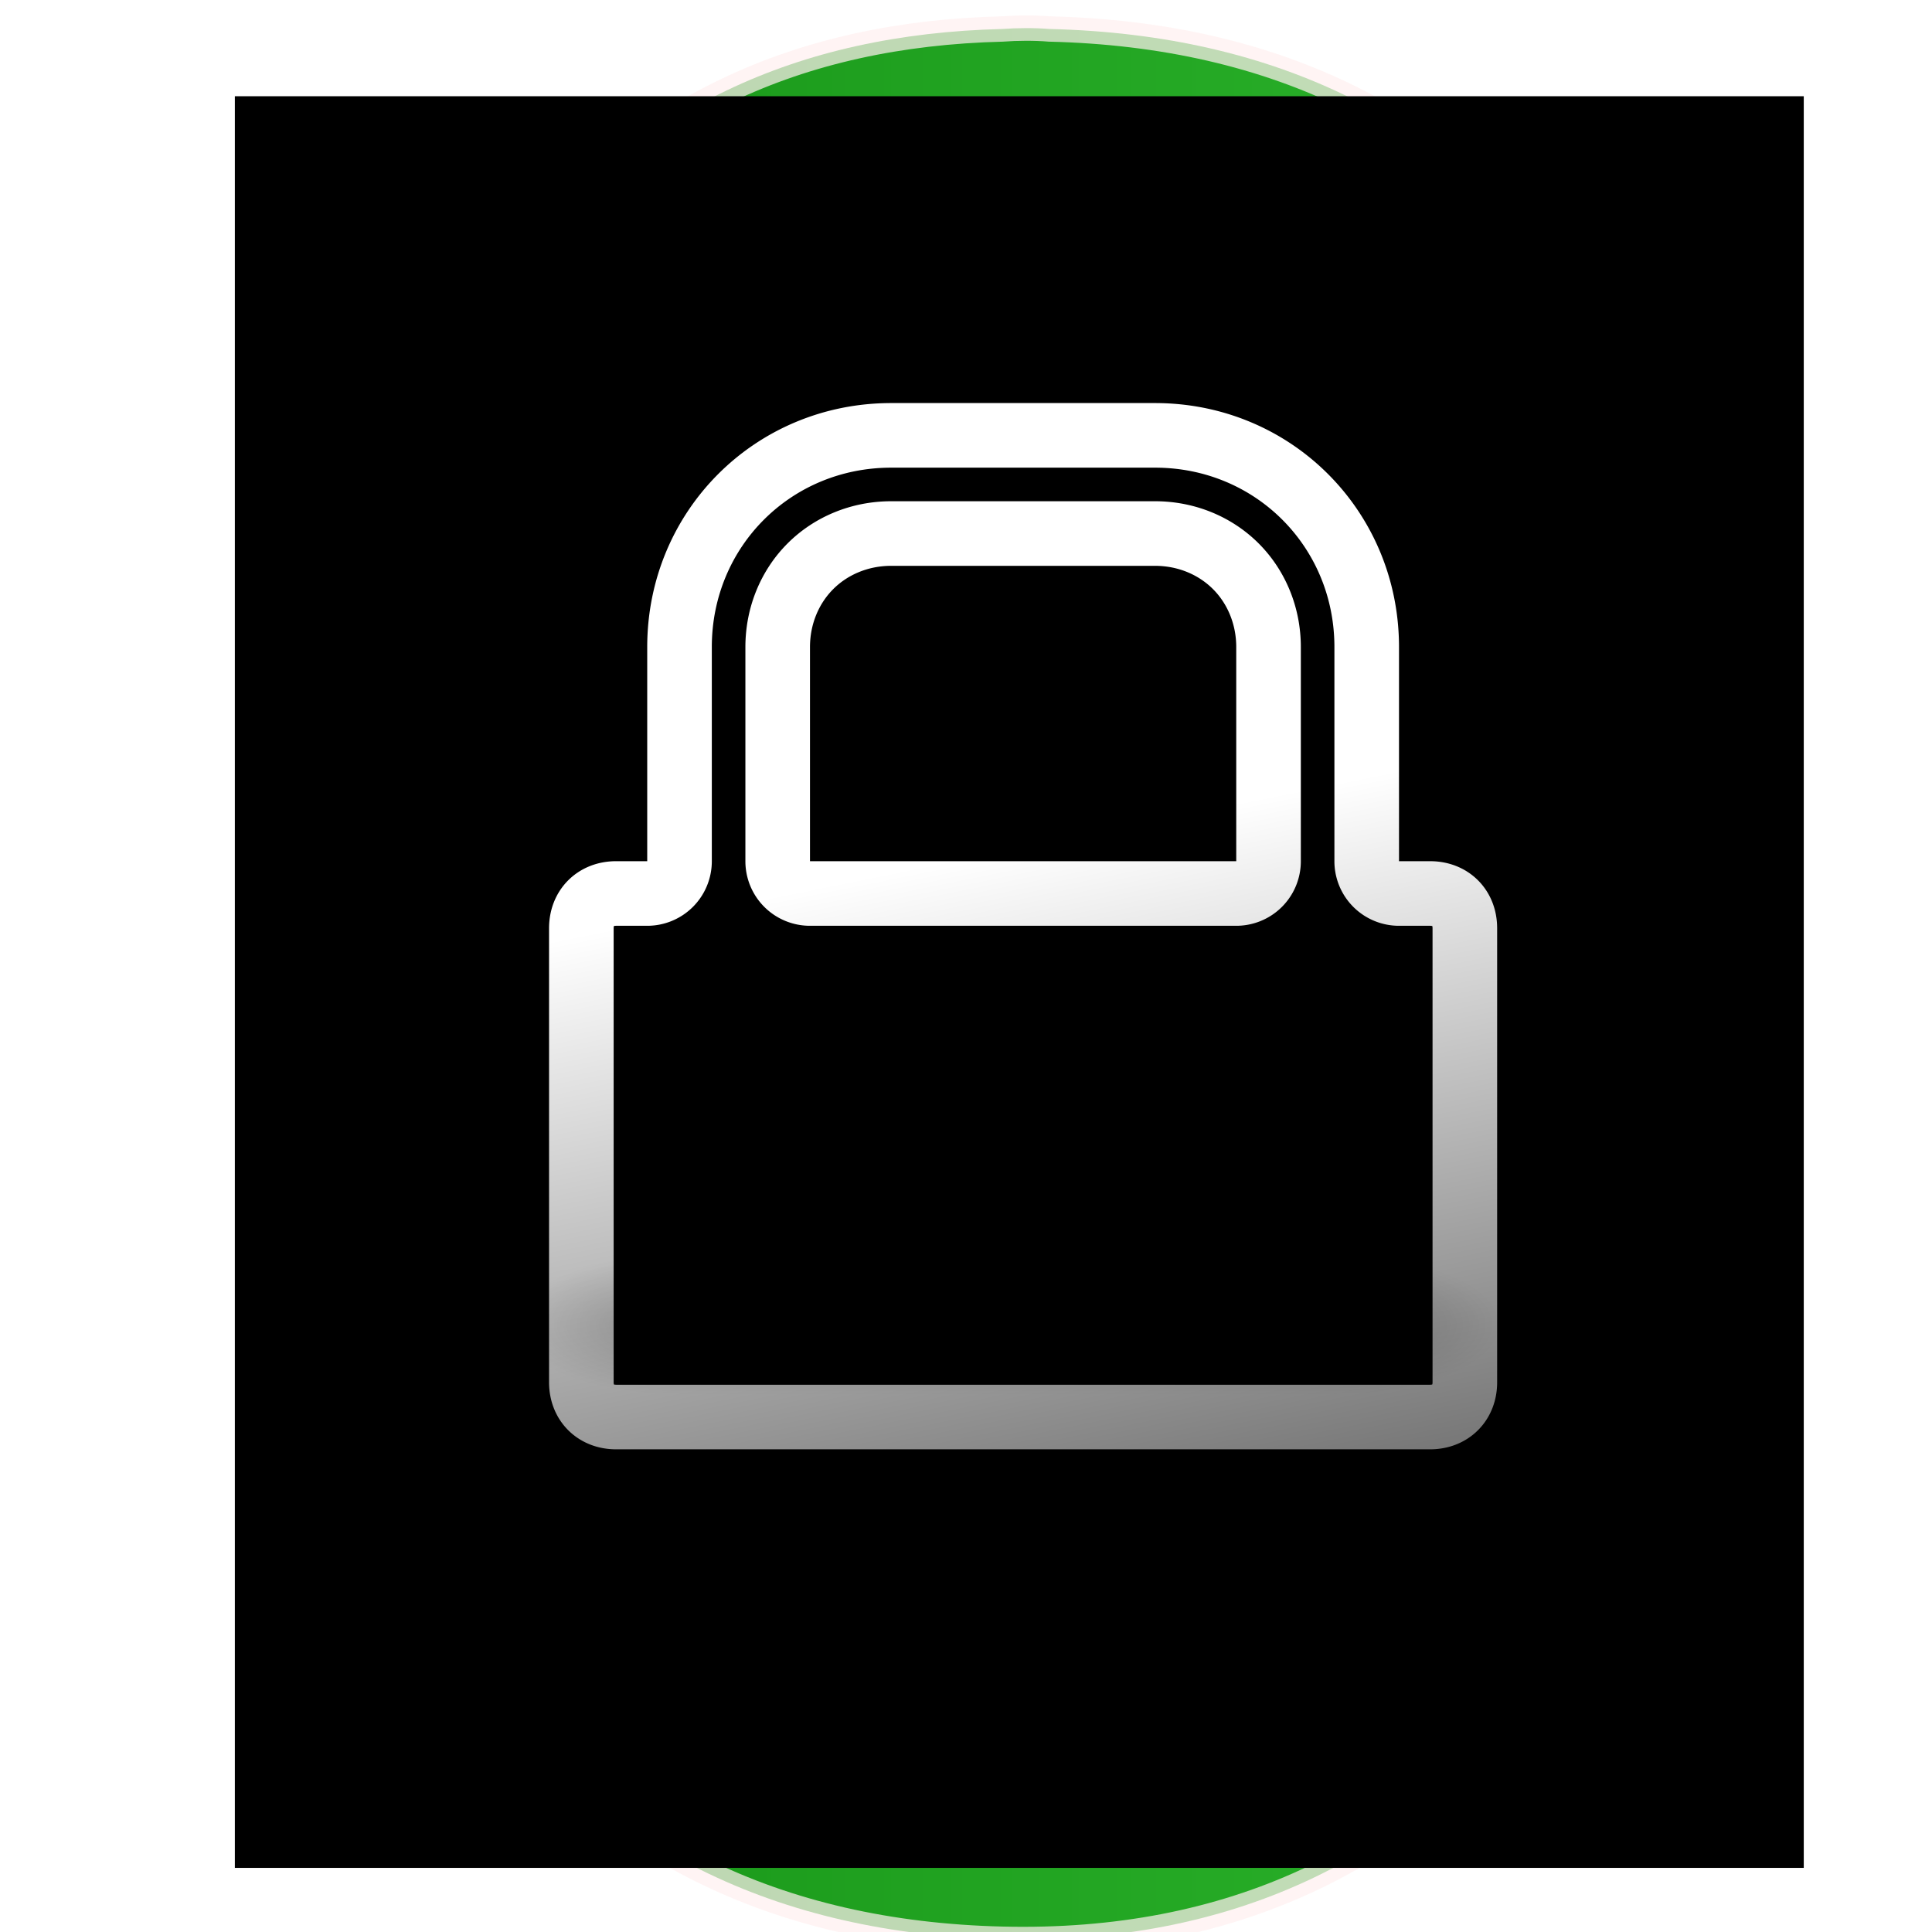 <?xml version="1.0" encoding="UTF-8" standalone="no"?>
<!-- Created with Inkscape (http://www.inkscape.org/) -->

<svg
   xmlns:dc="http://purl.org/dc/elements/1.1/"
   xmlns:cc="http://creativecommons.org/ns#"
   xmlns:rdf="http://www.w3.org/1999/02/22-rdf-syntax-ns#"
   xmlns:svg="http://www.w3.org/2000/svg"
   xmlns="http://www.w3.org/2000/svg"
   xmlns:xlink="http://www.w3.org/1999/xlink"
   xmlns:sodipodi="http://sodipodi.sourceforge.net/DTD/sodipodi-0.dtd"
   xmlns:inkscape="http://www.inkscape.org/namespaces/inkscape"
   width="16px"
   height="16px"
   id="svg3144"
   version="1.1"
   inkscape:version="0.48.2 r9819"
   sodipodi:docname="New document 1">
  <defs
     id="defs3146">
    <linearGradient
       y2="57.48"
       x2="19.414"
       y1="19.5"
       x1="11.75"
       gradientUnits="userSpaceOnUse"
       id="linearGradient5540"
       xlink:href="#linearGradient6974-0-5"
       inkscape:collect="always" />
    <linearGradient
       inkscape:collect="always"
       id="linearGradient6974-0-5">
      <stop
         style="stop-color:#ffffff;stop-opacity:1;"
         offset="0"
         id="stop6976-9-3" />
      <stop
         style="stop-color:#ffffff;stop-opacity:0;"
         offset="1"
         id="stop6978-4-3" />
    </linearGradient>
    <filter
       id="filter4250-1-4-3"
       inkscape:label="Glow"
       inkscape:menu="Shadows and Glows"
       inkscape:menu-tooltip="Glow of object's own color at the edges"
       color-interpolation-filters="sRGB">
      <feGaussianBlur
         id="feGaussianBlur4252-8-6-7"
         stdDeviation="1.833 3.135"
         result="result91" />
      <feComposite
         id="feComposite4254-5-3-43"
         in2="result91"
         in="SourceGraphic"
         operator="over" />
    </filter>
    <linearGradient
       id="linearGradient6992-4">
      <stop
         style="stop-color:#000000;stop-opacity:1;"
         offset="0"
         id="stop6994-8" />
      <stop
         style="stop-color:#000000;stop-opacity:0;"
         offset="1"
         id="stop6996-8" />
    </linearGradient>
    <linearGradient
       id="linearGradient3213">
      <stop
         style="stop-color:#000000;stop-opacity:1;"
         offset="0"
         id="stop3215" />
      <stop
         style="stop-color:#000000;stop-opacity:0;"
         offset="1"
         id="stop3217" />
    </linearGradient>
    <linearGradient
       y2="36.558"
       x2="33.238"
       y1="42.002"
       x1="33.238"
       gradientTransform="matrix(4,0,0,1,-108,0)"
       gradientUnits="userSpaceOnUse"
       id="linearGradient4716-4"
       xlink:href="#linearGradient7016-5"
       inkscape:collect="always" />
    <linearGradient
       id="linearGradient7016-5">
      <stop
         id="stop7018-5"
         offset="0"
         style="stop-color:#000000;stop-opacity:0;" />
      <stop
         style="stop-color:#000000;stop-opacity:1;"
         offset="0.5"
         id="stop7026-1" />
      <stop
         id="stop7022-7"
         offset="1"
         style="stop-color:#000000;stop-opacity:0" />
    </linearGradient>
    <linearGradient
       y2="251.311"
       x2="237.78"
       y1="251.311"
       x1="81.428"
       gradientTransform="translate(11.371,145.473)"
       gradientUnits="userSpaceOnUse"
       id="linearGradient6103"
       xlink:href="#linearGradient4567-1"
       inkscape:collect="always" />
    <linearGradient
       id="linearGradient4567-1">
      <stop
         style="stop-color:#007000;stop-opacity:1;"
         offset="0"
         id="stop4569-5" />
      <stop
         style="stop-color:#42d642;stop-opacity:1;"
         offset="1"
         id="stop4571-2" />
    </linearGradient>
    <radialGradient
       inkscape:collect="always"
       xlink:href="#linearGradient6992-4-7"
       id="radialGradient7033-9-1"
       gradientUnits="userSpaceOnUse"
       gradientTransform="matrix(2,0,0,0.907,24,3.653)"
       cx="6"
       cy="39.279"
       fx="6"
       fy="39.279"
       r="3" />
    <linearGradient
       id="linearGradient6992-4-7">
      <stop
         style="stop-color:#000000;stop-opacity:1;"
         offset="0"
         id="stop6994-8-4" />
      <stop
         style="stop-color:#000000;stop-opacity:0;"
         offset="1"
         id="stop6996-8-0" />
    </linearGradient>
    <radialGradient
       inkscape:collect="always"
       xlink:href="#linearGradient6992-4-7"
       id="radialGradient7035-2-9"
       gradientUnits="userSpaceOnUse"
       gradientTransform="matrix(2,0,0,0.907,-24,-74.905)"
       cx="6"
       cy="39.279"
       fx="6"
       fy="39.279"
       r="3" />
    <linearGradient
       id="linearGradient3338">
      <stop
         style="stop-color:#000000;stop-opacity:1;"
         offset="0"
         id="stop3340" />
      <stop
         style="stop-color:#000000;stop-opacity:0;"
         offset="1"
         id="stop3342" />
    </linearGradient>
    <linearGradient
       y2="36.558"
       x2="33.238"
       y1="42.002"
       x1="33.238"
       gradientTransform="matrix(4,0,0,1,-108,0)"
       gradientUnits="userSpaceOnUse"
       id="linearGradient3228-4"
       xlink:href="#linearGradient7016-5-8"
       inkscape:collect="always" />
    <linearGradient
       id="linearGradient7016-5-8">
      <stop
         id="stop7018-5-8"
         offset="0"
         style="stop-color:#000000;stop-opacity:0;" />
      <stop
         style="stop-color:#000000;stop-opacity:1;"
         offset="0.5"
         id="stop7026-1-2" />
      <stop
         id="stop7022-7-4"
         offset="1"
         style="stop-color:#000000;stop-opacity:0" />
    </linearGradient>
    <linearGradient
       y2="36.558"
       x2="33.238"
       y1="42.002"
       x1="33.238"
       gradientTransform="matrix(4,0,0,1,-108,0)"
       gradientUnits="userSpaceOnUse"
       id="linearGradient3353"
       xlink:href="#linearGradient7016-5-8"
       inkscape:collect="always" />
    <linearGradient
       inkscape:collect="always"
       xlink:href="#linearGradient6974-0-5"
       id="linearGradient3396"
       gradientUnits="userSpaceOnUse"
       x1="11.75"
       y1="19.5"
       x2="19.414"
       y2="57.48" />
    <linearGradient
       inkscape:collect="always"
       xlink:href="#linearGradient4567-1"
       id="linearGradient3463"
       gradientUnits="userSpaceOnUse"
       gradientTransform="matrix(0.21,0,0,0.21,-25.389,-44.464)"
       x1="81.428"
       y1="251.311"
       x2="237.78"
       y2="251.311" />
  </defs>
  <sodipodi:namedview
     id="base"
     pagecolor="#ffffff"
     bordercolor="#666666"
     borderopacity="1.0"
     inkscape:pageopacity="0.0"
     inkscape:pageshadow="2"
     inkscape:zoom="11.313708"
     inkscape:cx="5.2666882"
     inkscape:cy="7.1705584"
     inkscape:current-layer="layer2"
     showgrid="true"
     inkscape:grid-bbox="true"
     inkscape:document-units="px"
     inkscape:window-width="1366"
     inkscape:window-height="706"
     inkscape:window-x="-8"
     inkscape:window-y="-8"
     inkscape:window-maximized="1" />
  <g
     inkscape:groupmode="layer"
     id="layer2"
     inkscape:label="Layer">
    <path
       style="fill:url(#linearGradient3463);fill-opacity:1;stroke:#fff0f0;stroke-width:0.21;stroke-opacity:0.712;display:inline"
       d="M 8.302,0.24 C 6.595,0.282 5.268,0.906 4.27,2.179 3.205,3.537 2.623,5.485 2.564,7.995 2.506,10.495 2.96,12.482 3.96,13.889 c 0.999,1.407 2.471,2.127 4.343,2.171 1.883,0.045 3.356,-0.658 4.42,-2.016 C 13.787,12.686 14.369,10.805 14.429,8.305 14.487,5.795 14.032,3.819 13.033,2.412 12.034,1.005 10.573,0.285 8.69,0.24 c -0.117,-0.01 -0.274,-0.009 -0.388,0 z"
       id="path3817-0-2-9-7"
       inkscape:connector-curvature="0"
       inkscape:export-filename="C:\Users\gpuser\Dropbox\Guardian Project Graphics\OSTel\OSTN_mini_2.PNG"
       inkscape:export-xdpi="72"
       inkscape:export-ydpi="72" />
  </g>
  <g
     inkscape:groupmode="layer"
     id="layer4"
     inkscape:label="Layer#1">
    <flowRoot
       xml:space="preserve"
       id="flowRoot3281"
       style="font-size:14px;font-style:normal;font-weight:normal;line-height:125%;letter-spacing:0px;word-spacing:0px;fill:#000000;fill-opacity:1;stroke:none;font-family:Sans"><flowRegion
         id="flowRegion3283"><rect
           id="rect3285"
           width="12.993"
           height="14.672"
           x="1.945"
           y="0.797"
           style="font-size:14px" /></flowRegion><flowPara
         id="flowPara3287"
         style="font-size:14px;font-style:normal;font-variant:normal;font-weight:bold;font-stretch:normal;font-family:Shruti;-inkscape-font-specification:Shruti Bold" /></flowRoot>  </g>
  <g
     id="layer1"
     inkscape:label="Layer 1"
     inkscape:groupmode="layer"
     style="display:inline">
    <path
       sodipodi:type="inkscape:offset"
       inkscape:radius="-0.98601711"
       inkscape:original="M 19.96875 3.5 C 15.828453 3.5 12.5 6.8284531 12.5 10.96875 L 12.5 17.5 L 11.5625 17.5 C 10.413064 17.5 9.5 18.413063 9.5 19.5625 L 9.5 33.4375 C 9.5 34.586936 10.413064 35.5 11.5625 35.5 L 36.4375 35.5 C 37.586936 35.5 38.500002 34.586937 38.5 33.4375 L 38.5 19.5625 C 38.5 18.413064 37.586935 17.5 36.4375 17.5 L 35.5 17.5 L 35.5 10.96875 C 35.5 6.8284531 32.171548 3.5 28.03125 3.5 L 19.96875 3.5 z M 19.96875 8.5 L 28.03125 8.5 C 29.495074 8.5 30.5 9.5049271 30.5 10.96875 L 30.5 17.5 L 17.5 17.5 L 17.5 10.96875 C 17.5 9.5049279 18.504928 8.5 19.96875 8.5 z "
       style="fill:none;stroke:url(#linearGradient3396);stroke-width:1.974;stroke-linecap:round;stroke-linejoin:miter;stroke-miterlimit:4;stroke-opacity:1;stroke-dasharray:none;display:inline;filter:url(#filter4250-1-4-3)"
       id="path6970-7-8"
       d="M 19.969,4.5 C 16.357,4.5 13.5,7.357 13.5,10.969 l 0,6.531 a 0.986,0.986 0 0 1 -1,1 l -0.938,0 C 10.935,18.5 10.5,18.935 10.5,19.562 l 0,13.875 c 0,0.627 0.435,1.062 1.062,1.062 l 24.875,0 c 0.627,0 1.063,-0.435 1.062,-1.062 l 0,-13.875 C 37.5,18.935 37.065,18.5 36.438,18.5 l -0.938,0 a 0.986,0.986 0 0 1 -1,-1 l 0,-6.531 C 34.5,7.357 31.643,4.5 28.031,4.5 l -8.062,0 z m 0,3 8.062,0 c 0.958,0 1.839,0.37 2.469,1 0.63,0.63 1,1.511 1,2.469 l 0,6.531 a 0.986,0.986 0 0 1 -1,1 l -13,0 a 0.986,0.986 0 0 1 -1,-1 l 0,-6.531 c 0,-0.958 0.37,-1.839 1,-2.469 0.63,-0.63 1.511,-1 2.469,-1 z"
       transform="matrix(0.271,0,0,0.271,1.969,2.386)"
       inkscape:export-filename="C:\Users\gpuser\Dropbox\Guardian Project Graphics\OSTel\OSTN_mini_2.PNG"
       inkscape:export-xdpi="72"
       inkscape:export-ydpi="72" />
    <g
       id="g7028-6-5"
       style="opacity:0.2;display:inline"
       transform="matrix(0.227,0,0,0.212,2.89,2.644)"
       inkscape:export-filename="C:\Users\gpuser\Dropbox\Guardian Project Graphics\OSTel\OSTN_mini_2.PNG"
       inkscape:export-xdpi="72"
       inkscape:export-ydpi="72">
      <rect
         y="36.558"
         x="36"
         height="5.442"
         width="6"
         id="rect6982-1-5"
         style="fill:url(#radialGradient7033-9-1);fill-opacity:1;fill-rule:evenodd;stroke:none" />
      <rect
         transform="scale(-1,-1)"
         y="-42"
         x="-12"
         height="5.442"
         width="6"
         id="rect7000-4-1"
         style="fill:url(#radialGradient7035-2-9);fill-opacity:1;fill-rule:evenodd;stroke:none" />
      <rect
         y="36.558"
         x="12"
         height="5.442"
         width="24"
         id="rect7008-2-7"
         style="fill:url(#linearGradient3353);fill-opacity:1;fill-rule:evenodd;stroke:none" />
    </g>
  </g>
</svg>
